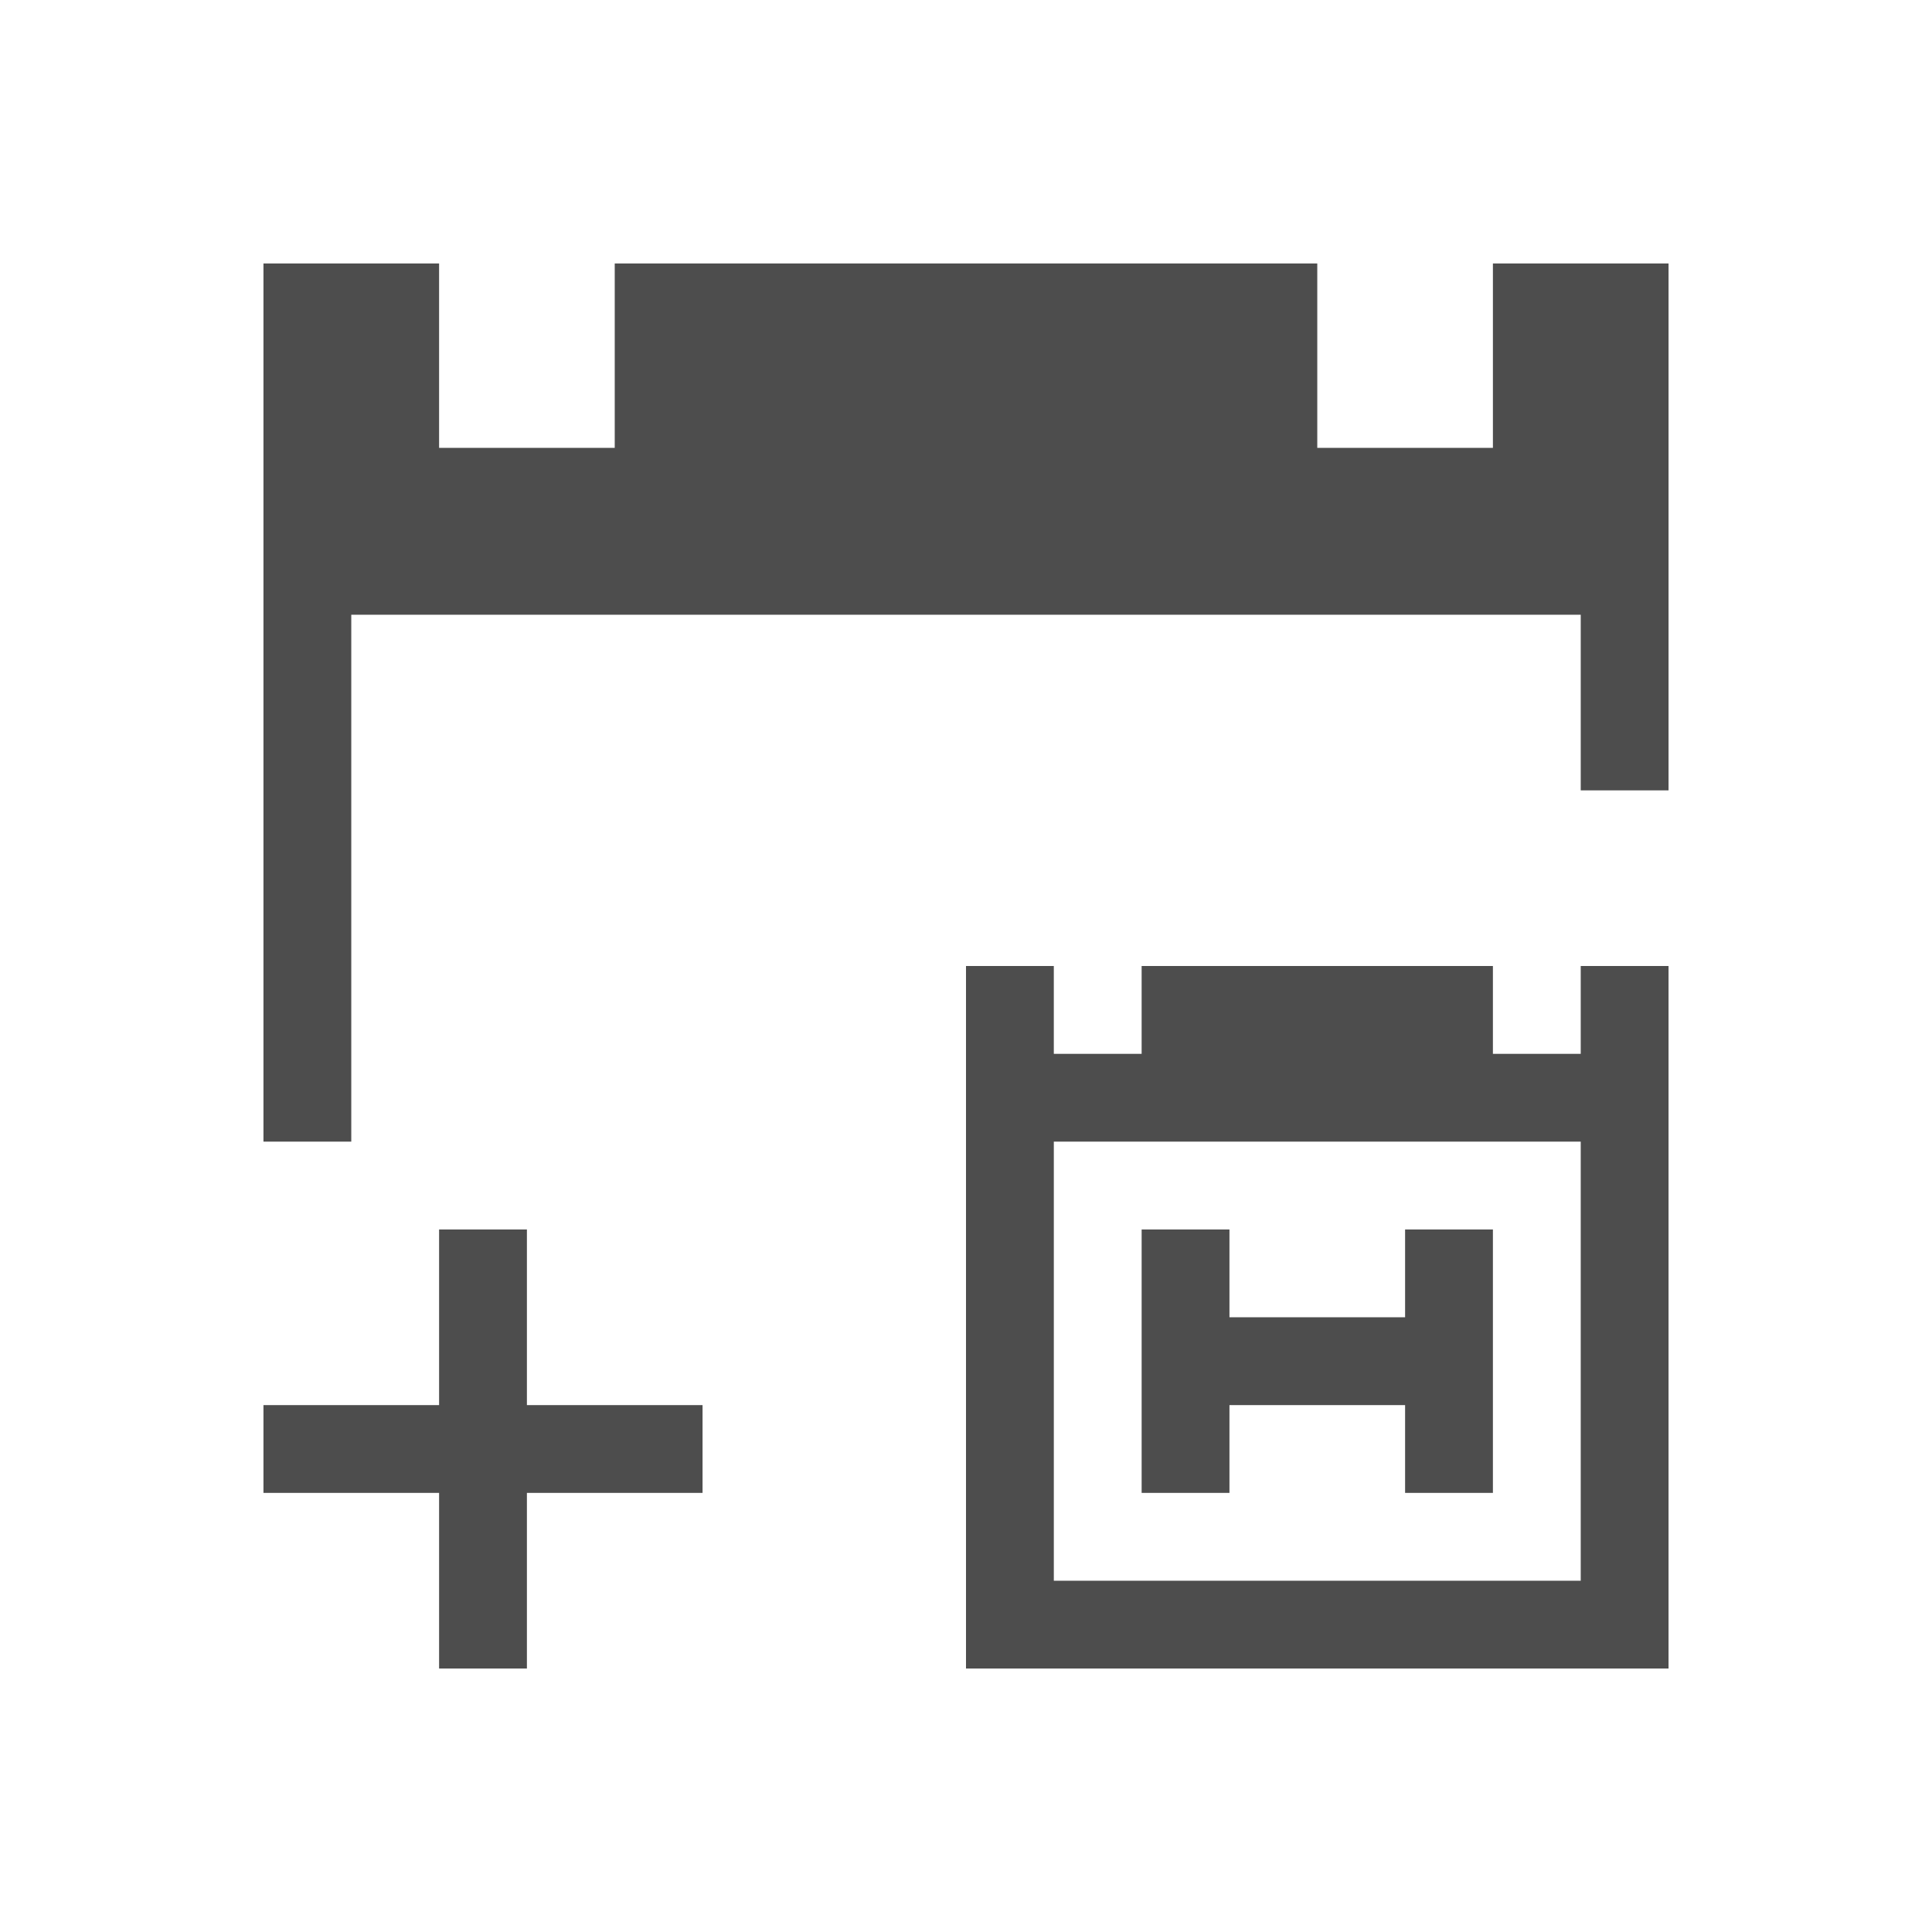 <svg viewBox="0 0 22 22" xmlns="http://www.w3.org/2000/svg"><path d="m3 3v10h1v-6h14v2h1v-6h-2v2.1h-2v-2.1h-8v2.1h-2v-2.1zm8 8v8h8v-8h-1v1h-1v-1h-4v1h-1v-1zm1 2h6v5h-6zm-7 1v2h-2v1h2v2h1v-2h2v-1h-2v-2zm8 0v1 1 1h1v-1h2v1h1v-3h-1v1h-2v-1z" fill="#4d4d4d"/></svg>
